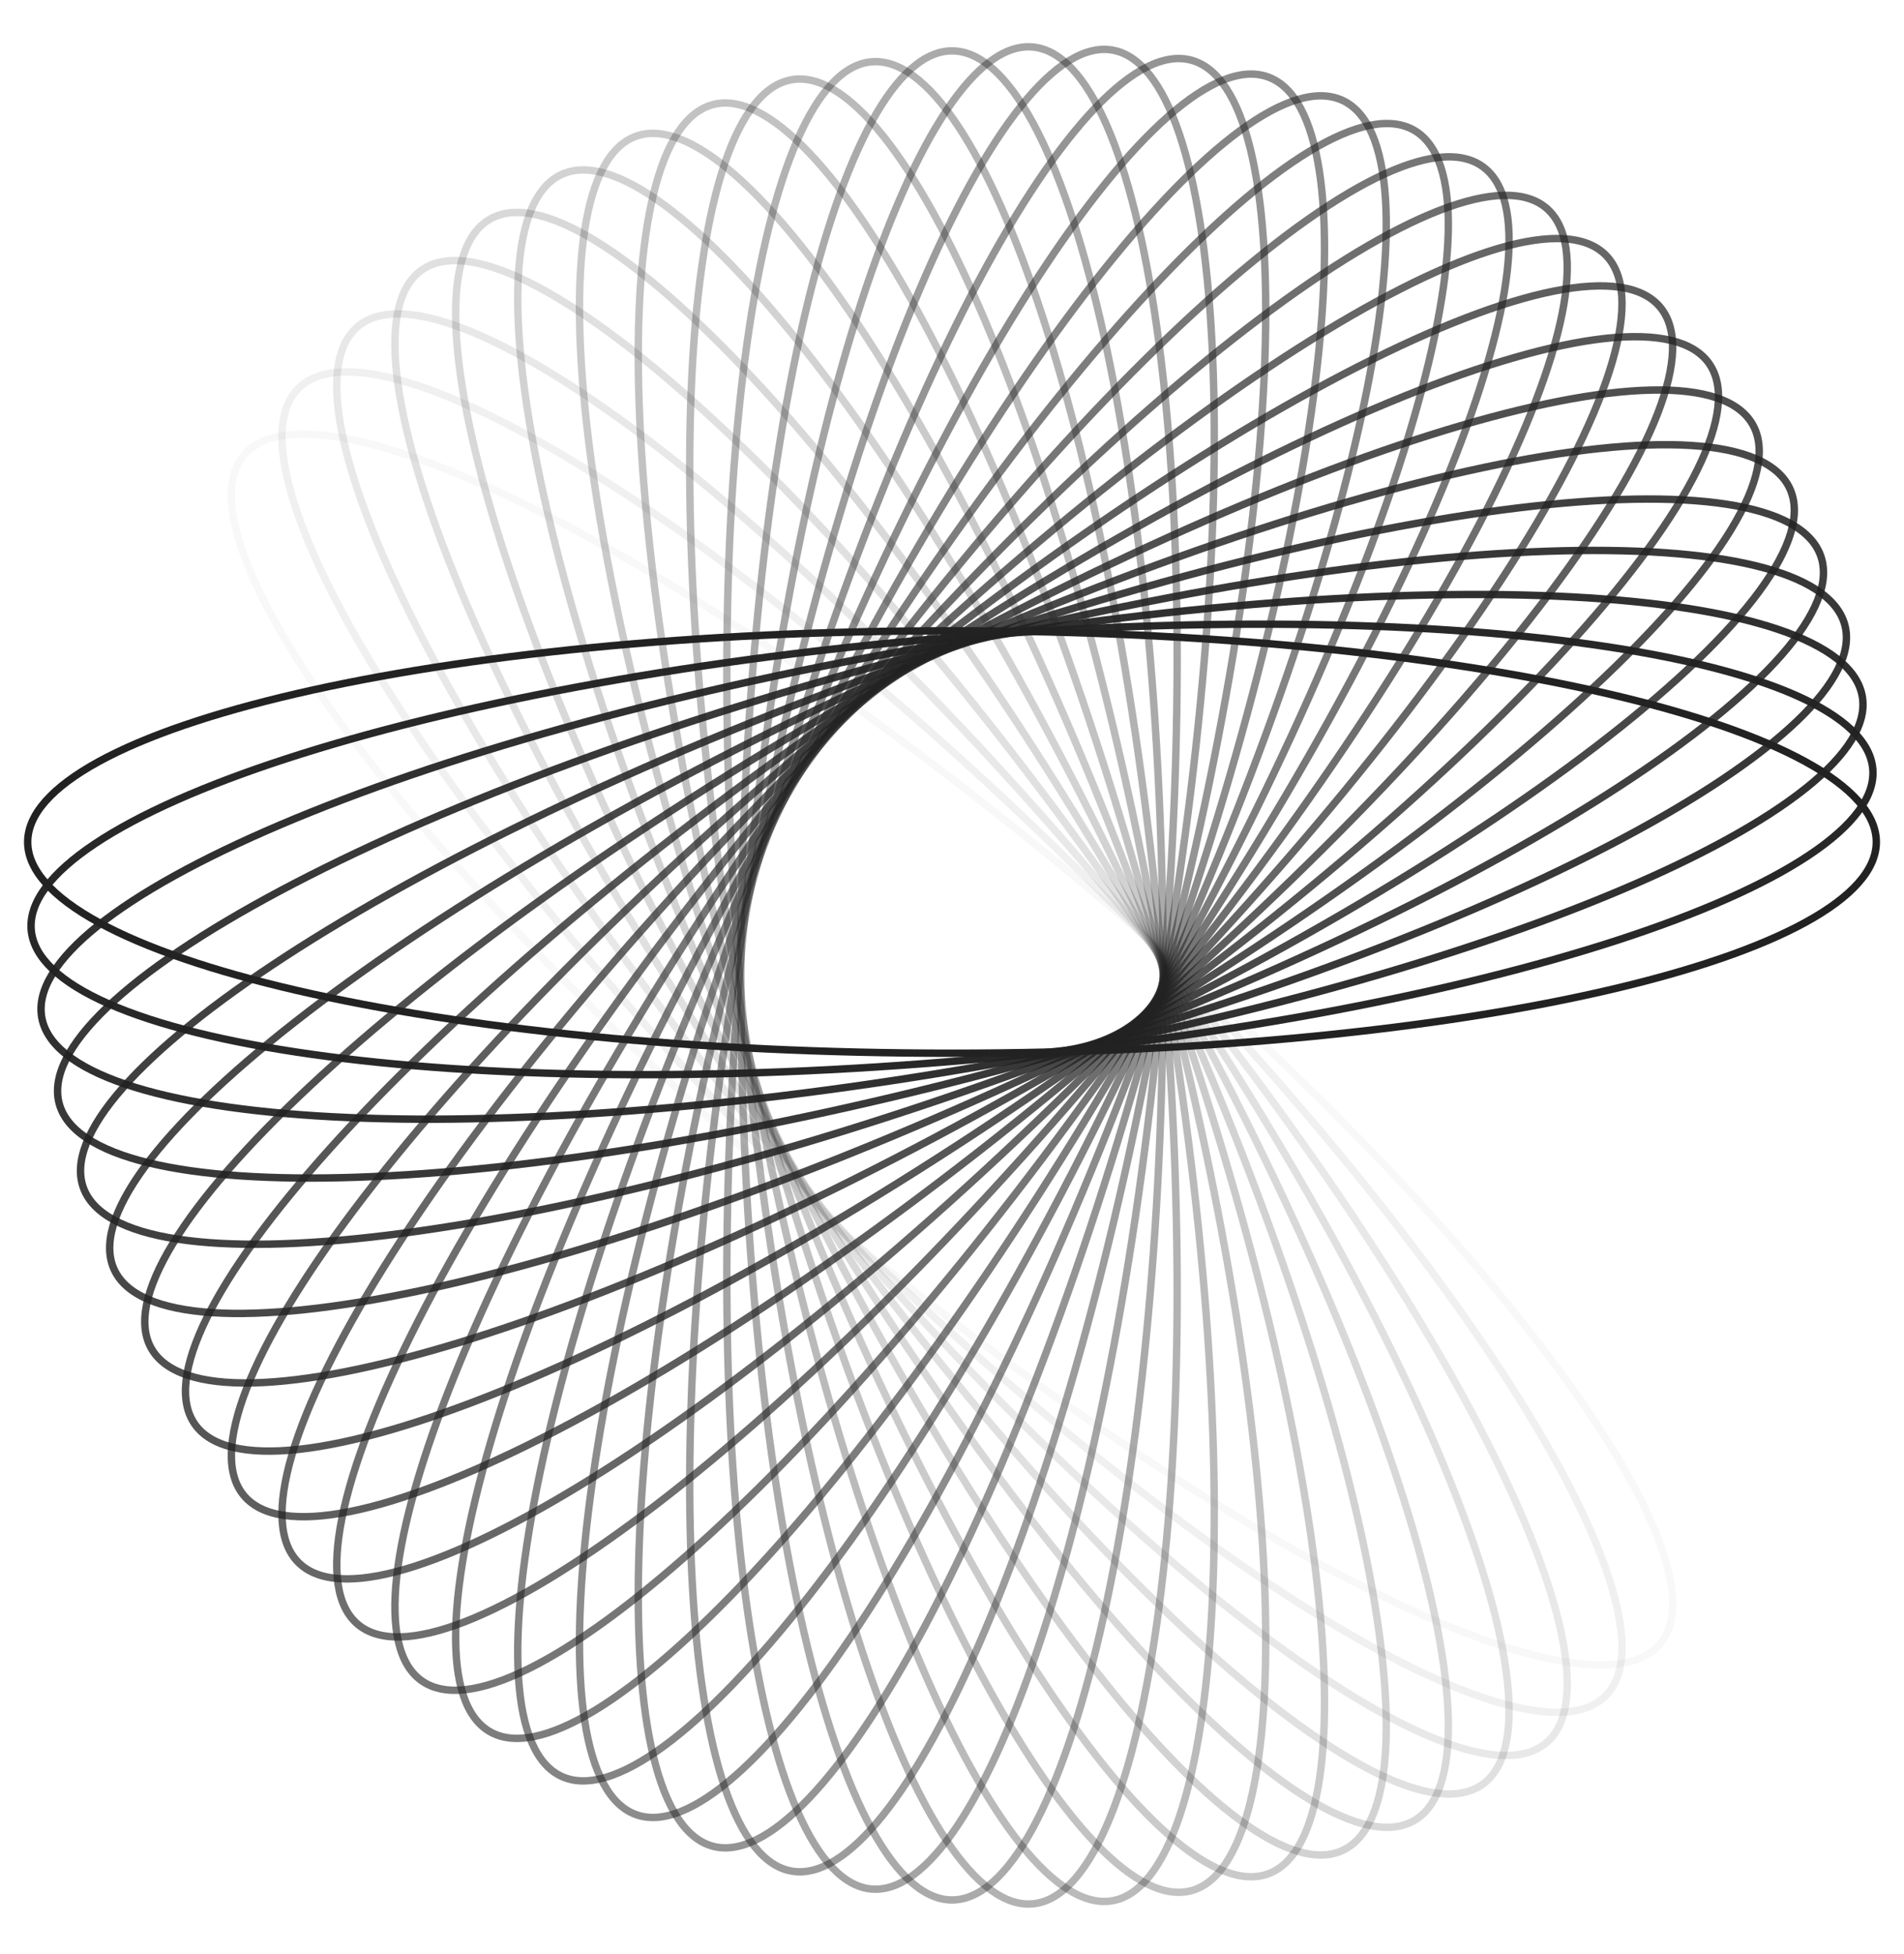 <svg width="154" height="158" viewBox="0 0 154 158" fill="none" xmlns="http://www.w3.org/2000/svg">
<g id="Looper-3">
<path id="Ellipse 24_28" opacity="0.034" d="M19.731 36.812C20.442 35.965 21.521 35.429 22.965 35.213C24.412 34.996 26.205 35.102 28.309 35.523C32.517 36.364 37.903 38.448 44.105 41.604C56.507 47.913 72.113 58.47 87.978 71.783C103.844 85.096 116.951 98.632 125.318 109.749C129.502 115.31 132.491 120.252 134.05 124.249C134.829 126.248 135.245 127.996 135.283 129.458C135.32 130.918 134.981 132.074 134.269 132.921C133.558 133.769 132.479 134.304 131.035 134.521C129.588 134.737 127.795 134.631 125.691 134.211C121.483 133.37 116.097 131.285 109.895 128.129C97.493 121.821 81.887 111.263 66.022 97.95C50.156 84.637 37.049 71.102 28.682 59.984C24.498 54.424 21.509 49.481 19.951 45.484C19.171 43.485 18.755 41.737 18.718 40.275C18.68 38.815 19.02 37.659 19.731 36.812Z" stroke="#222222" stroke-width="0.599"/>
<path id="Ellipse 24_27" opacity="0.069" d="M24.137 31.404C24.919 30.622 26.041 30.183 27.498 30.093C28.958 30.003 30.736 30.265 32.795 30.868C36.913 32.072 42.097 34.618 48.001 38.303C59.805 45.668 74.432 57.545 89.077 72.191C103.722 86.836 115.599 101.462 122.965 113.266C126.649 119.171 129.196 124.354 130.4 128.473C131.002 130.532 131.264 132.309 131.174 133.769C131.084 135.227 130.645 136.349 129.863 137.131C129.081 137.913 127.959 138.352 126.502 138.442C125.042 138.532 123.264 138.27 121.205 137.668C117.087 136.463 111.903 133.917 105.999 130.233C94.195 122.867 79.568 110.99 64.923 96.345C50.278 81.7 38.401 67.073 31.035 55.269C27.351 49.365 24.805 44.181 23.6 40.063C22.998 38.003 22.736 36.226 22.826 34.766C22.916 33.308 23.355 32.187 24.137 31.404Z" stroke="#222222" stroke-width="0.599"/>
<path id="Ellipse 24_26" opacity="0.103" d="M28.945 26.399C29.793 25.688 30.948 25.348 32.408 25.386C33.87 25.423 35.618 25.839 37.617 26.619C41.615 28.178 46.557 31.166 52.118 35.351C63.235 43.717 76.771 56.824 90.084 72.69C103.397 88.556 113.954 104.162 120.263 116.563C123.418 122.766 125.503 128.152 126.344 132.359C126.765 134.463 126.871 136.257 126.654 137.703C126.437 139.147 125.902 140.227 125.055 140.938C124.207 141.649 123.052 141.988 121.592 141.951C120.13 141.913 118.382 141.497 116.383 140.718C112.385 139.159 107.443 136.171 101.882 131.986C90.765 123.619 77.229 110.512 63.916 94.647C50.603 78.781 40.046 63.175 33.737 50.774C30.582 44.571 28.497 39.185 27.656 34.977C27.235 32.873 27.129 31.08 27.346 29.633C27.563 28.189 28.098 27.11 28.945 26.399Z" stroke="#222222" stroke-width="0.599"/>
<path id="Ellipse 24_25" opacity="0.138" d="M34.12 21.829C35.026 21.195 36.207 20.957 37.658 21.122C39.111 21.287 40.816 21.853 42.739 22.804C46.586 24.705 51.249 28.113 56.423 32.767C66.769 42.07 79.111 56.307 90.991 73.273C102.87 90.238 112.027 106.705 117.231 119.609C119.834 126.063 121.442 131.61 121.913 135.875C122.148 138.008 122.098 139.804 121.755 141.226C121.414 142.646 120.787 143.674 119.881 144.309C118.974 144.943 117.793 145.181 116.342 145.016C114.889 144.851 113.184 144.284 111.261 143.334C107.414 141.432 102.751 138.025 97.577 133.371C87.231 124.068 74.889 109.831 63.009 92.865C51.13 75.9 41.973 59.433 36.769 46.529C34.166 40.075 32.558 34.528 32.087 30.263C31.852 28.13 31.902 26.334 32.245 24.912C32.586 23.492 33.213 22.464 34.12 21.829Z" stroke="#222222" stroke-width="0.599"/>
<path id="Ellipse 24_24" opacity="0.172" d="M39.62 17.726C40.578 17.173 41.775 17.039 43.206 17.329C44.64 17.62 46.289 18.334 48.122 19.448C51.788 21.678 56.136 25.479 60.886 30.566C70.381 40.735 81.436 55.994 91.791 73.93C102.147 91.867 109.834 109.069 113.893 122.377C115.924 129.034 117.042 134.7 117.139 138.989C117.188 141.134 116.981 142.919 116.516 144.306C116.052 145.691 115.338 146.661 114.38 147.214C113.422 147.767 112.225 147.901 110.794 147.61C109.36 147.319 107.711 146.606 105.878 145.491C102.212 143.262 97.864 139.461 93.114 134.374C83.619 124.204 72.564 108.946 62.209 91.01C51.853 73.073 44.166 55.871 40.107 42.562C38.076 35.906 36.958 30.24 36.861 25.95C36.812 23.805 37.019 22.02 37.484 20.634C37.948 19.249 38.662 18.279 39.62 17.726Z" stroke="#222222" stroke-width="0.599"/>
<path id="Ellipse 24_23" opacity="0.207" d="M45.405 14.115C46.408 13.647 47.612 13.619 49.012 14.033C50.415 14.447 51.996 15.302 53.725 16.572C57.183 19.112 61.183 23.278 65.471 28.759C74.044 39.718 83.726 55.882 92.479 74.652C101.232 93.423 107.391 111.23 110.275 124.841C111.717 131.65 112.337 137.392 112.061 141.673C111.922 143.814 111.561 145.574 110.977 146.916C110.394 148.254 109.598 149.158 108.595 149.626C107.592 150.093 106.388 150.122 104.988 149.708C103.585 149.294 102.004 148.439 100.275 147.169C96.817 144.629 92.817 140.463 88.529 134.982C79.956 124.023 70.274 107.859 61.521 89.088C52.768 70.318 46.609 52.511 43.725 38.899C42.283 32.091 41.663 26.349 41.939 22.067C42.078 19.926 42.439 18.166 43.023 16.825C43.606 15.486 44.403 14.582 45.405 14.115Z" stroke="#222222" stroke-width="0.599"/>
<path id="Ellipse 24_22" opacity="0.241" d="M51.431 11.02C52.47 10.641 53.672 10.718 55.031 11.252C56.392 11.787 57.893 12.776 59.505 14.192C62.728 17.024 66.35 21.523 70.144 27.357C77.729 39.021 85.966 55.967 93.049 75.43C100.133 94.892 104.716 113.168 106.403 126.979C107.247 133.887 107.364 139.661 106.715 143.902C106.391 146.023 105.877 147.745 105.178 149.03C104.481 150.313 103.609 151.144 102.569 151.522C101.53 151.901 100.328 151.824 98.969 151.29C97.608 150.755 96.107 149.766 94.496 148.35C91.272 145.518 87.65 141.019 83.856 135.185C76.271 123.521 68.034 106.575 60.951 87.112C53.867 67.65 49.284 49.374 47.597 35.563C46.753 28.655 46.636 22.881 47.285 18.64C47.609 16.519 48.123 14.797 48.822 13.512C49.519 12.229 50.391 11.398 51.431 11.02Z" stroke="#222222" stroke-width="0.599"/>
<path id="Ellipse 24_21" opacity="0.276" d="M57.651 8.46C58.719 8.173 59.91 8.354 61.217 9.005C62.527 9.657 63.935 10.773 65.417 12.324C68.382 15.426 71.598 20.223 74.869 26.366C81.409 38.647 88.137 56.246 93.498 76.252C98.858 96.257 101.831 114.863 102.308 128.768C102.546 135.724 102.159 141.486 101.143 145.655C100.635 147.739 99.974 149.41 99.165 150.629C98.359 151.846 97.418 152.598 96.349 152.885C95.281 153.171 94.09 152.99 92.783 152.339C91.473 151.687 90.065 150.572 88.583 149.02C85.618 145.918 82.402 141.121 79.131 134.979C72.591 122.698 65.863 105.098 60.503 85.093C55.142 65.087 52.169 46.481 51.693 32.576C51.454 25.621 51.841 19.858 52.857 15.69C53.365 13.605 54.026 11.934 54.834 10.715C55.641 9.498 56.582 8.746 57.651 8.46Z" stroke="#222222" stroke-width="0.599"/>
<path id="Ellipse 24_20" opacity="0.31" d="M64.018 6.449C65.107 6.257 66.278 6.54 67.524 7.303C68.771 8.066 70.077 9.301 71.418 10.975C74.101 14.324 76.887 19.383 79.61 25.787C85.055 38.592 90.223 56.71 93.82 77.107C97.416 97.504 98.756 116.298 98.019 130.192C97.651 137.141 96.763 142.848 95.388 146.912C94.7 148.945 93.895 150.551 92.984 151.695C92.074 152.838 91.071 153.505 89.982 153.697C88.892 153.889 87.722 153.605 86.476 152.843C85.229 152.079 83.923 150.845 82.582 149.17C79.899 145.822 77.113 140.763 74.39 134.358C68.945 121.554 63.776 103.435 60.18 83.039C56.584 62.642 55.244 43.848 55.981 29.954C56.349 23.004 57.237 17.297 58.612 13.233C59.3 11.201 60.105 9.594 61.016 8.45C61.926 7.308 62.929 6.641 64.018 6.449Z" stroke="#222222" stroke-width="0.599"/>
<path id="Ellipse 24_19" opacity="0.345" d="M70.484 4.998C71.586 4.902 72.728 5.287 73.902 6.154C75.078 7.024 76.272 8.367 77.462 10.152C79.842 13.722 82.177 19.005 84.331 25.622C88.639 38.852 92.209 57.352 94.014 77.985C95.82 98.618 95.516 117.457 93.571 131.234C92.598 138.125 91.217 143.732 89.492 147.661C88.63 149.626 87.688 151.156 86.681 152.217C85.675 153.275 84.618 153.853 83.516 153.949C82.414 154.045 81.272 153.661 80.098 152.793C78.922 151.923 77.728 150.58 76.538 148.795C74.158 145.225 71.823 139.942 69.669 133.325C65.361 120.095 61.791 101.595 59.986 80.962C58.181 60.33 58.484 41.49 60.429 27.713C61.402 20.822 62.783 15.215 64.508 11.286C65.37 9.321 66.312 7.791 67.319 6.73C68.325 5.672 69.382 5.095 70.484 4.998Z" stroke="#222222" stroke-width="0.599"/>
<path id="Ellipse 24_18" opacity="0.379" d="M77 4.114C78.106 4.114 79.21 4.597 80.304 5.564C81.4 6.533 82.472 7.975 83.502 9.857C85.562 13.621 87.427 19.087 88.997 25.866C92.135 39.422 94.079 58.163 94.079 78.874C94.079 99.585 92.135 118.327 88.997 131.882C87.427 138.662 85.562 144.127 83.502 147.891C82.472 149.773 81.4 151.215 80.304 152.184C79.21 153.151 78.106 153.634 77 153.634C75.894 153.634 74.79 153.151 73.696 152.184C72.6 151.215 71.528 149.773 70.498 147.891C68.438 144.127 66.573 138.662 65.003 131.882C61.865 118.327 59.921 99.585 59.921 78.874C59.921 58.163 61.865 39.422 65.003 25.866C66.573 19.087 68.438 13.621 70.498 9.857C71.528 7.975 72.6 6.533 73.696 5.564C74.79 4.597 75.894 4.114 77 4.114Z" stroke="#222222" stroke-width="0.599"/>
<path id="Ellipse 24_17" opacity="0.414" d="M83.516 3.799C84.618 3.896 85.675 4.473 86.681 5.532C87.688 6.592 88.63 8.122 89.492 10.087C91.217 14.016 92.598 19.623 93.571 26.515C95.516 40.291 95.82 59.131 94.014 79.763C92.209 100.396 88.639 118.896 84.331 132.126C82.177 138.743 79.842 144.026 77.462 147.596C76.272 149.381 75.078 150.724 73.902 151.594C72.728 152.462 71.586 152.847 70.484 152.75C69.382 152.654 68.325 152.077 67.319 151.018C66.312 149.957 65.37 148.427 64.508 146.463C62.783 142.534 61.402 136.926 60.429 130.035C58.484 116.258 58.181 97.419 59.986 76.786C61.791 56.154 65.361 37.653 69.669 24.423C71.823 17.806 74.158 12.523 76.538 8.954C77.728 7.168 78.922 5.825 80.098 4.956C81.272 4.088 82.414 3.703 83.516 3.799Z" stroke="#222222" stroke-width="0.599"/>
<path id="Ellipse 24_16" opacity="0.448" d="M89.982 4.051C91.071 4.243 92.075 4.91 92.984 6.053C93.895 7.197 94.7 8.803 95.388 10.836C96.763 14.9 97.651 20.607 98.019 27.556C98.756 41.45 97.416 60.244 93.82 80.641C90.224 101.038 85.055 119.157 79.61 131.961C76.887 138.365 74.101 143.424 71.418 146.773C70.077 148.447 68.771 149.682 67.524 150.445C66.278 151.208 65.108 151.492 64.018 151.299C62.929 151.107 61.926 150.44 61.016 149.298C60.105 148.154 59.3 146.547 58.612 144.515C57.237 140.451 56.349 134.744 55.981 127.794C55.244 113.9 56.584 95.106 60.18 74.71C63.777 54.313 68.945 36.194 74.39 23.39C77.113 16.985 79.899 11.926 82.582 8.578C83.923 6.903 85.229 5.669 86.476 4.905C87.722 4.143 88.893 3.859 89.982 4.051Z" stroke="#222222" stroke-width="0.599"/>
<path id="Ellipse 24_15" opacity="0.483" d="M96.349 4.864C97.418 5.15 98.359 5.902 99.165 7.119C99.974 8.339 100.635 10.009 101.143 12.094C102.159 16.262 102.546 22.025 102.308 28.98C101.831 42.886 98.858 61.491 93.498 81.497C88.137 101.502 81.409 119.102 74.869 131.383C71.598 137.525 68.382 142.322 65.417 145.425C63.935 146.976 62.527 148.092 61.217 148.744C59.91 149.394 58.719 149.575 57.651 149.289C56.582 149.002 55.641 148.25 54.834 147.033C54.026 145.814 53.365 144.143 52.857 142.059C51.841 137.89 51.454 132.128 51.693 125.173C52.169 111.267 55.142 92.661 60.503 72.656C65.863 52.65 72.591 35.051 79.131 22.77C82.402 16.627 85.618 11.83 88.583 8.728C90.065 7.177 91.473 6.061 92.783 5.409C94.09 4.758 95.281 4.577 96.349 4.864Z" stroke="#222222" stroke-width="0.599"/>
<path id="Ellipse 24_14" opacity="0.517" d="M102.569 6.226C103.609 6.604 104.481 7.435 105.178 8.718C105.877 10.003 106.391 11.725 106.715 13.846C107.364 18.087 107.247 23.861 106.403 30.769C104.716 44.58 100.133 62.856 93.049 82.319C85.966 101.781 77.729 118.727 70.144 130.391C66.35 136.225 62.728 140.724 59.505 143.556C57.893 144.972 56.392 145.961 55.031 146.496C53.672 147.03 52.47 147.107 51.431 146.728C50.391 146.35 49.519 145.519 48.822 144.236C48.123 142.951 47.609 141.229 47.285 139.108C46.636 134.867 46.753 129.093 47.597 122.185C49.284 108.374 53.867 90.098 60.951 70.635C68.034 51.173 76.271 34.227 83.856 22.563C87.65 16.729 91.272 12.23 94.496 9.398C96.107 7.982 97.608 6.993 98.969 6.458C100.328 5.924 101.53 5.847 102.569 6.226Z" stroke="#222222" stroke-width="0.599"/>
<path id="Ellipse 24_13" opacity="0.552" d="M108.595 8.122C109.597 8.59 110.394 9.494 110.977 10.833C111.561 12.174 111.922 13.934 112.061 16.075C112.337 20.357 111.717 26.099 110.275 32.907C107.391 46.518 101.232 64.325 92.479 83.096C83.726 101.867 74.044 118.03 65.471 128.989C61.183 134.47 57.183 138.636 53.725 141.176C51.996 142.447 50.415 143.301 49.012 143.716C47.612 144.13 46.408 144.101 45.405 143.633C44.403 143.166 43.606 142.262 43.023 140.923C42.439 139.582 42.078 137.822 41.939 135.681C41.663 131.399 42.282 125.657 43.725 118.849C46.609 105.237 52.768 87.431 61.521 68.66C70.274 49.889 79.956 33.725 88.529 22.767C92.817 17.285 96.817 13.12 100.275 10.579C102.004 9.309 103.585 8.455 104.988 8.04C106.388 7.626 107.592 7.655 108.595 8.122Z" stroke="#222222" stroke-width="0.599"/>
<path id="Ellipse 24_12" opacity="0.586" d="M114.38 10.534C115.338 11.088 116.052 12.058 116.516 13.442C116.981 14.829 117.188 16.614 117.139 18.759C117.042 23.048 115.924 28.715 113.893 35.371C109.834 48.679 102.147 65.882 91.791 83.818C81.436 101.755 70.381 117.013 60.886 127.183C56.136 132.269 51.788 136.071 48.122 138.3C46.289 139.415 44.64 140.128 43.206 140.419C41.775 140.709 40.578 140.576 39.62 140.022C38.662 139.469 37.948 138.499 37.484 137.115C37.019 135.728 36.812 133.943 36.861 131.798C36.958 127.508 38.076 121.842 40.107 115.186C44.166 101.878 51.853 84.675 62.209 66.739C72.564 48.802 83.619 33.544 93.114 23.374C97.864 18.287 102.212 14.486 105.878 12.257C107.711 11.142 109.36 10.429 110.794 10.138C112.225 9.848 113.422 9.981 114.38 10.534Z" stroke="#222222" stroke-width="0.599"/>
<path id="Ellipse 24_11" opacity="0.621" d="M119.881 13.44C120.787 14.074 121.414 15.103 121.755 16.522C122.098 17.945 122.148 19.741 121.913 21.873C121.442 26.138 119.834 31.685 117.231 38.139C112.027 51.043 102.87 67.51 90.991 84.476C79.111 101.441 66.769 115.678 56.423 124.982C51.249 129.635 46.586 133.043 42.739 134.944C40.816 135.895 39.111 136.462 37.658 136.627C36.207 136.791 35.026 136.554 34.12 135.919C33.213 135.285 32.586 134.256 32.245 132.836C31.902 131.414 31.852 129.618 32.087 127.486C32.558 123.221 34.166 117.674 36.769 111.219C41.973 98.316 51.13 81.849 63.009 64.883C74.889 47.917 87.231 33.68 97.577 24.377C102.751 19.724 107.414 16.316 111.261 14.415C113.184 13.464 114.889 12.897 116.342 12.732C117.793 12.568 118.974 12.805 119.881 13.44Z" stroke="#222222" stroke-width="0.599"/>
<path id="Ellipse 24_10" opacity="0.655" d="M125.055 16.81C125.902 17.521 126.437 18.601 126.654 20.045C126.871 21.491 126.765 23.285 126.344 25.389C125.503 29.596 123.418 34.982 120.263 41.185C113.954 53.586 103.397 69.192 90.084 85.058C76.771 100.924 63.235 114.031 52.118 122.397C46.557 126.582 41.615 129.57 37.617 131.129C35.618 131.909 33.87 132.325 32.408 132.362C30.948 132.4 29.793 132.06 28.945 131.349C28.098 130.638 27.563 129.559 27.346 128.115C27.129 126.668 27.235 124.875 27.656 122.771C28.497 118.563 30.582 113.177 33.737 106.974C40.046 94.573 50.603 78.967 63.916 63.101C77.229 47.236 90.765 34.129 101.882 25.762C107.443 21.578 112.385 18.589 116.383 17.03C118.382 16.251 120.13 15.835 121.592 15.797C123.052 15.76 124.207 16.099 125.055 16.81Z" stroke="#222222" stroke-width="0.599"/>
<path id="Ellipse 24_9" opacity="0.69" d="M129.863 20.617C130.645 21.399 131.084 22.521 131.174 23.979C131.264 25.439 131.002 27.216 130.4 29.276C129.196 33.394 126.649 38.578 122.965 44.482C115.599 56.286 103.722 70.912 89.077 85.558C74.432 100.203 59.805 112.08 48.001 119.446C42.097 123.13 36.913 125.676 32.795 126.881C30.736 127.483 28.958 127.745 27.498 127.655C26.041 127.565 24.919 127.126 24.137 126.344C23.355 125.562 22.916 124.44 22.826 122.982C22.736 121.522 22.998 119.745 23.6 117.686C24.805 113.567 27.351 108.384 31.035 102.479C38.401 90.675 50.278 76.049 64.923 61.404C79.568 46.758 94.195 34.881 105.999 27.515C111.903 23.831 117.087 21.285 121.205 20.081C123.264 19.478 125.042 19.216 126.502 19.306C127.959 19.396 129.081 19.835 129.863 20.617Z" stroke="#222222" stroke-width="0.599"/>
<path id="Ellipse 24_8" opacity="0.724" d="M134.269 24.827C134.98 25.674 135.32 26.83 135.283 28.29C135.245 29.752 134.829 31.5 134.05 33.499C132.491 37.496 129.502 42.438 125.318 47.999C116.951 59.116 103.844 72.652 87.978 85.965C72.113 99.278 56.507 109.835 44.105 116.144C37.903 119.3 32.517 121.384 28.309 122.225C26.205 122.646 24.412 122.752 22.965 122.535C21.521 122.319 20.442 121.783 19.731 120.936C19.02 120.089 18.68 118.933 18.717 117.473C18.755 116.011 19.171 114.263 19.951 112.264C21.509 108.266 24.498 103.324 28.682 97.764C37.049 86.647 50.156 73.111 66.022 59.798C81.887 46.485 97.493 35.927 109.895 29.619C116.097 26.463 121.483 24.378 125.691 23.537C127.795 23.117 129.588 23.011 131.035 23.227C132.479 23.444 133.558 23.979 134.269 24.827Z" stroke="#222222" stroke-width="0.599"/>
<path id="Ellipse 24_7" opacity="0.759" d="M138.24 29.401C138.874 30.308 139.112 31.489 138.947 32.94C138.782 34.393 138.216 36.098 137.265 38.021C135.364 41.868 131.956 46.531 127.302 51.705C117.999 62.051 103.762 74.393 86.796 86.273C69.831 98.152 53.364 107.309 40.46 112.513C34.006 115.116 28.459 116.724 24.194 117.195C22.061 117.43 20.265 117.38 18.843 117.037C17.423 116.696 16.395 116.069 15.76 115.162C15.126 114.256 14.888 113.075 15.053 111.624C15.218 110.171 15.784 108.466 16.735 106.543C18.637 102.696 22.044 98.033 26.698 92.859C36.001 82.513 50.238 70.171 67.204 58.291C84.169 46.412 100.636 37.255 113.54 32.051C119.994 29.448 125.541 27.84 129.806 27.369C131.939 27.134 133.735 27.184 135.157 27.526C136.577 27.868 137.605 28.495 138.24 29.401Z" stroke="#222222" stroke-width="0.599"/>
<path id="Ellipse 24_6" opacity="0.793" d="M141.744 34.303C142.297 35.261 142.431 36.458 142.14 37.889C141.85 39.323 141.136 40.972 140.022 42.805C137.792 46.471 133.991 50.819 128.904 55.569C118.735 65.064 103.476 76.118 85.54 86.474C67.603 96.83 50.401 104.517 37.093 108.576C30.436 110.607 24.77 111.725 20.48 111.822C18.335 111.871 16.55 111.664 15.164 111.199C13.779 110.735 12.809 110.021 12.256 109.063C11.703 108.105 11.569 106.908 11.86 105.476C12.15 104.043 12.864 102.394 13.979 100.561C16.208 96.894 20.009 92.546 25.096 87.797C35.266 78.301 50.524 67.247 68.46 56.892C86.397 46.536 103.599 38.849 116.907 34.789C123.564 32.759 129.23 31.641 133.52 31.543C135.665 31.495 137.449 31.701 138.836 32.166C140.221 32.63 141.191 33.345 141.744 34.303Z" stroke="#222222" stroke-width="0.599"/>
<path id="Ellipse 24_5" opacity="0.828" d="M144.756 39.489C145.223 40.491 145.252 41.695 144.838 43.096C144.423 44.498 143.569 46.079 142.299 47.808C139.758 51.266 135.593 55.266 130.111 59.554C119.153 68.127 102.989 77.81 84.218 86.563C65.447 95.316 47.64 101.474 34.029 104.358C27.221 105.801 21.479 106.421 17.197 106.144C15.056 106.006 13.296 105.644 11.955 105.06C10.616 104.477 9.712 103.681 9.245 102.678C8.777 101.676 8.748 100.471 9.162 99.071C9.577 97.668 10.431 96.088 11.701 94.359C14.242 90.901 18.407 86.9 23.889 82.612C34.847 74.039 51.011 64.357 69.782 55.604C88.553 46.851 106.36 40.693 119.971 37.809C126.779 36.366 132.521 35.746 136.803 36.023C138.944 36.161 140.704 36.523 142.045 37.107C143.384 37.69 144.288 38.486 144.756 39.489Z" stroke="#222222" stroke-width="0.599"/>
<path id="Ellipse 24_4" opacity="0.862" d="M147.251 44.915C147.63 45.954 147.553 47.157 147.019 48.515C146.484 49.877 145.495 51.377 144.079 52.989C141.247 56.212 136.748 59.834 130.914 63.628C119.25 71.213 102.304 79.45 82.841 86.534C63.379 93.617 45.103 98.2 31.292 99.887C24.384 100.731 18.61 100.848 14.369 100.199C12.248 99.875 10.526 99.361 9.241 98.662C7.958 97.965 7.127 97.093 6.749 96.054C6.37 95.014 6.447 93.812 6.981 92.453C7.516 91.092 8.505 89.591 9.921 87.98C12.753 84.756 17.252 81.134 23.086 77.34C34.75 69.755 51.696 61.519 71.159 54.435C90.621 47.351 108.897 42.768 122.708 41.081C129.616 40.237 135.39 40.12 139.631 40.769C141.752 41.094 143.474 41.607 144.759 42.306C146.042 43.003 146.873 43.875 147.251 44.915Z" stroke="#222222" stroke-width="0.599"/>
<path id="Ellipse 24_3" opacity="0.897" d="M149.213 50.535C149.499 51.604 149.318 52.795 148.667 54.102C148.015 55.412 146.899 56.82 145.348 58.302C142.246 61.266 137.449 64.483 131.306 67.754C119.026 74.293 101.426 81.022 81.421 86.382C61.415 91.743 42.809 94.716 28.904 95.192C21.948 95.431 16.186 95.044 12.017 94.028C9.933 93.52 8.262 92.858 7.043 92.05C5.826 91.244 5.074 90.303 4.787 89.234C4.501 88.166 4.682 86.975 5.333 85.667C5.985 84.358 7.101 82.95 8.652 81.467C11.754 78.503 16.551 75.287 22.694 72.016C34.974 65.476 52.574 58.748 72.579 53.387C92.585 48.027 111.191 45.054 125.096 44.577C132.052 44.339 137.814 44.726 141.983 45.742C144.067 46.25 145.738 46.911 146.957 47.719C148.174 48.526 148.926 49.467 149.213 50.535Z" stroke="#222222" stroke-width="0.599"/>
<path id="Ellipse 24_2" opacity="0.931" d="M150.624 56.304C150.816 57.393 150.532 58.564 149.77 59.809C149.006 61.057 147.772 62.363 146.098 63.704C142.749 66.386 137.69 69.172 131.285 71.896C118.481 77.34 100.362 82.509 79.966 86.106C59.569 89.702 40.775 91.042 26.881 90.305C19.931 89.936 14.225 89.049 10.16 87.673C8.128 86.986 6.522 86.181 5.377 85.27C4.235 84.36 3.568 83.357 3.376 82.267C3.184 81.178 3.468 80.007 4.23 78.762C4.994 77.514 6.228 76.209 7.902 74.867C11.251 72.185 16.31 69.399 22.715 66.675C35.519 61.231 53.638 56.062 74.034 52.466C94.431 48.869 113.225 47.529 127.119 48.266C134.069 48.635 139.775 49.522 143.84 50.898C145.872 51.586 147.478 52.39 148.623 53.301C149.765 54.211 150.432 55.214 150.624 56.304Z" stroke="#222222" stroke-width="0.599"/>
<path id="Ellipse 24_1" opacity="0.966" d="M151.475 62.171C151.572 63.273 151.187 64.414 150.319 65.589C149.45 66.765 148.106 67.958 146.321 69.148C142.751 71.529 137.469 73.863 130.851 76.018C117.621 80.326 99.121 83.896 78.489 85.701C57.856 87.506 39.017 87.203 25.24 85.258C18.349 84.285 12.741 82.903 8.812 81.179C6.848 80.317 5.317 79.375 4.257 78.367C3.198 77.362 2.621 76.304 2.525 75.202C2.428 74.1 2.813 72.959 3.681 71.784C4.55 70.608 5.894 69.415 7.679 68.225C11.249 65.844 16.531 63.51 23.149 61.355C36.379 57.047 54.879 53.477 75.511 51.672C96.144 49.867 114.983 50.17 128.76 52.115C135.651 53.088 141.259 54.47 145.188 56.194C147.152 57.056 148.683 57.998 149.743 59.006C150.802 60.011 151.379 61.069 151.475 62.171Z" stroke="#222222" stroke-width="0.599"/>
<path id="Ellipse 24" d="M151.76 68.087C151.76 69.193 151.277 70.297 150.31 71.391C149.341 72.487 147.899 73.559 146.017 74.589C142.253 76.649 136.787 78.514 130.008 80.084C116.452 83.222 97.711 85.166 77 85.166C56.289 85.166 37.548 83.222 23.992 80.084C17.213 78.514 11.747 76.649 7.983 74.589C6.101 73.559 4.659 72.487 3.69 71.391C2.723 70.297 2.24 69.193 2.24 68.087C2.24 66.981 2.723 65.877 3.69 64.783C4.659 63.687 6.101 62.615 7.983 61.585C11.747 59.525 17.213 57.66 23.992 56.09C37.548 52.952 56.289 51.008 77 51.008C97.711 51.008 116.452 52.952 130.008 56.09C136.787 57.66 142.253 59.525 146.017 61.585C147.899 62.615 149.341 63.687 150.31 64.783C151.277 65.877 151.76 66.981 151.76 68.087Z" stroke="#222222" stroke-width="0.599"/>
</g>
</svg>
